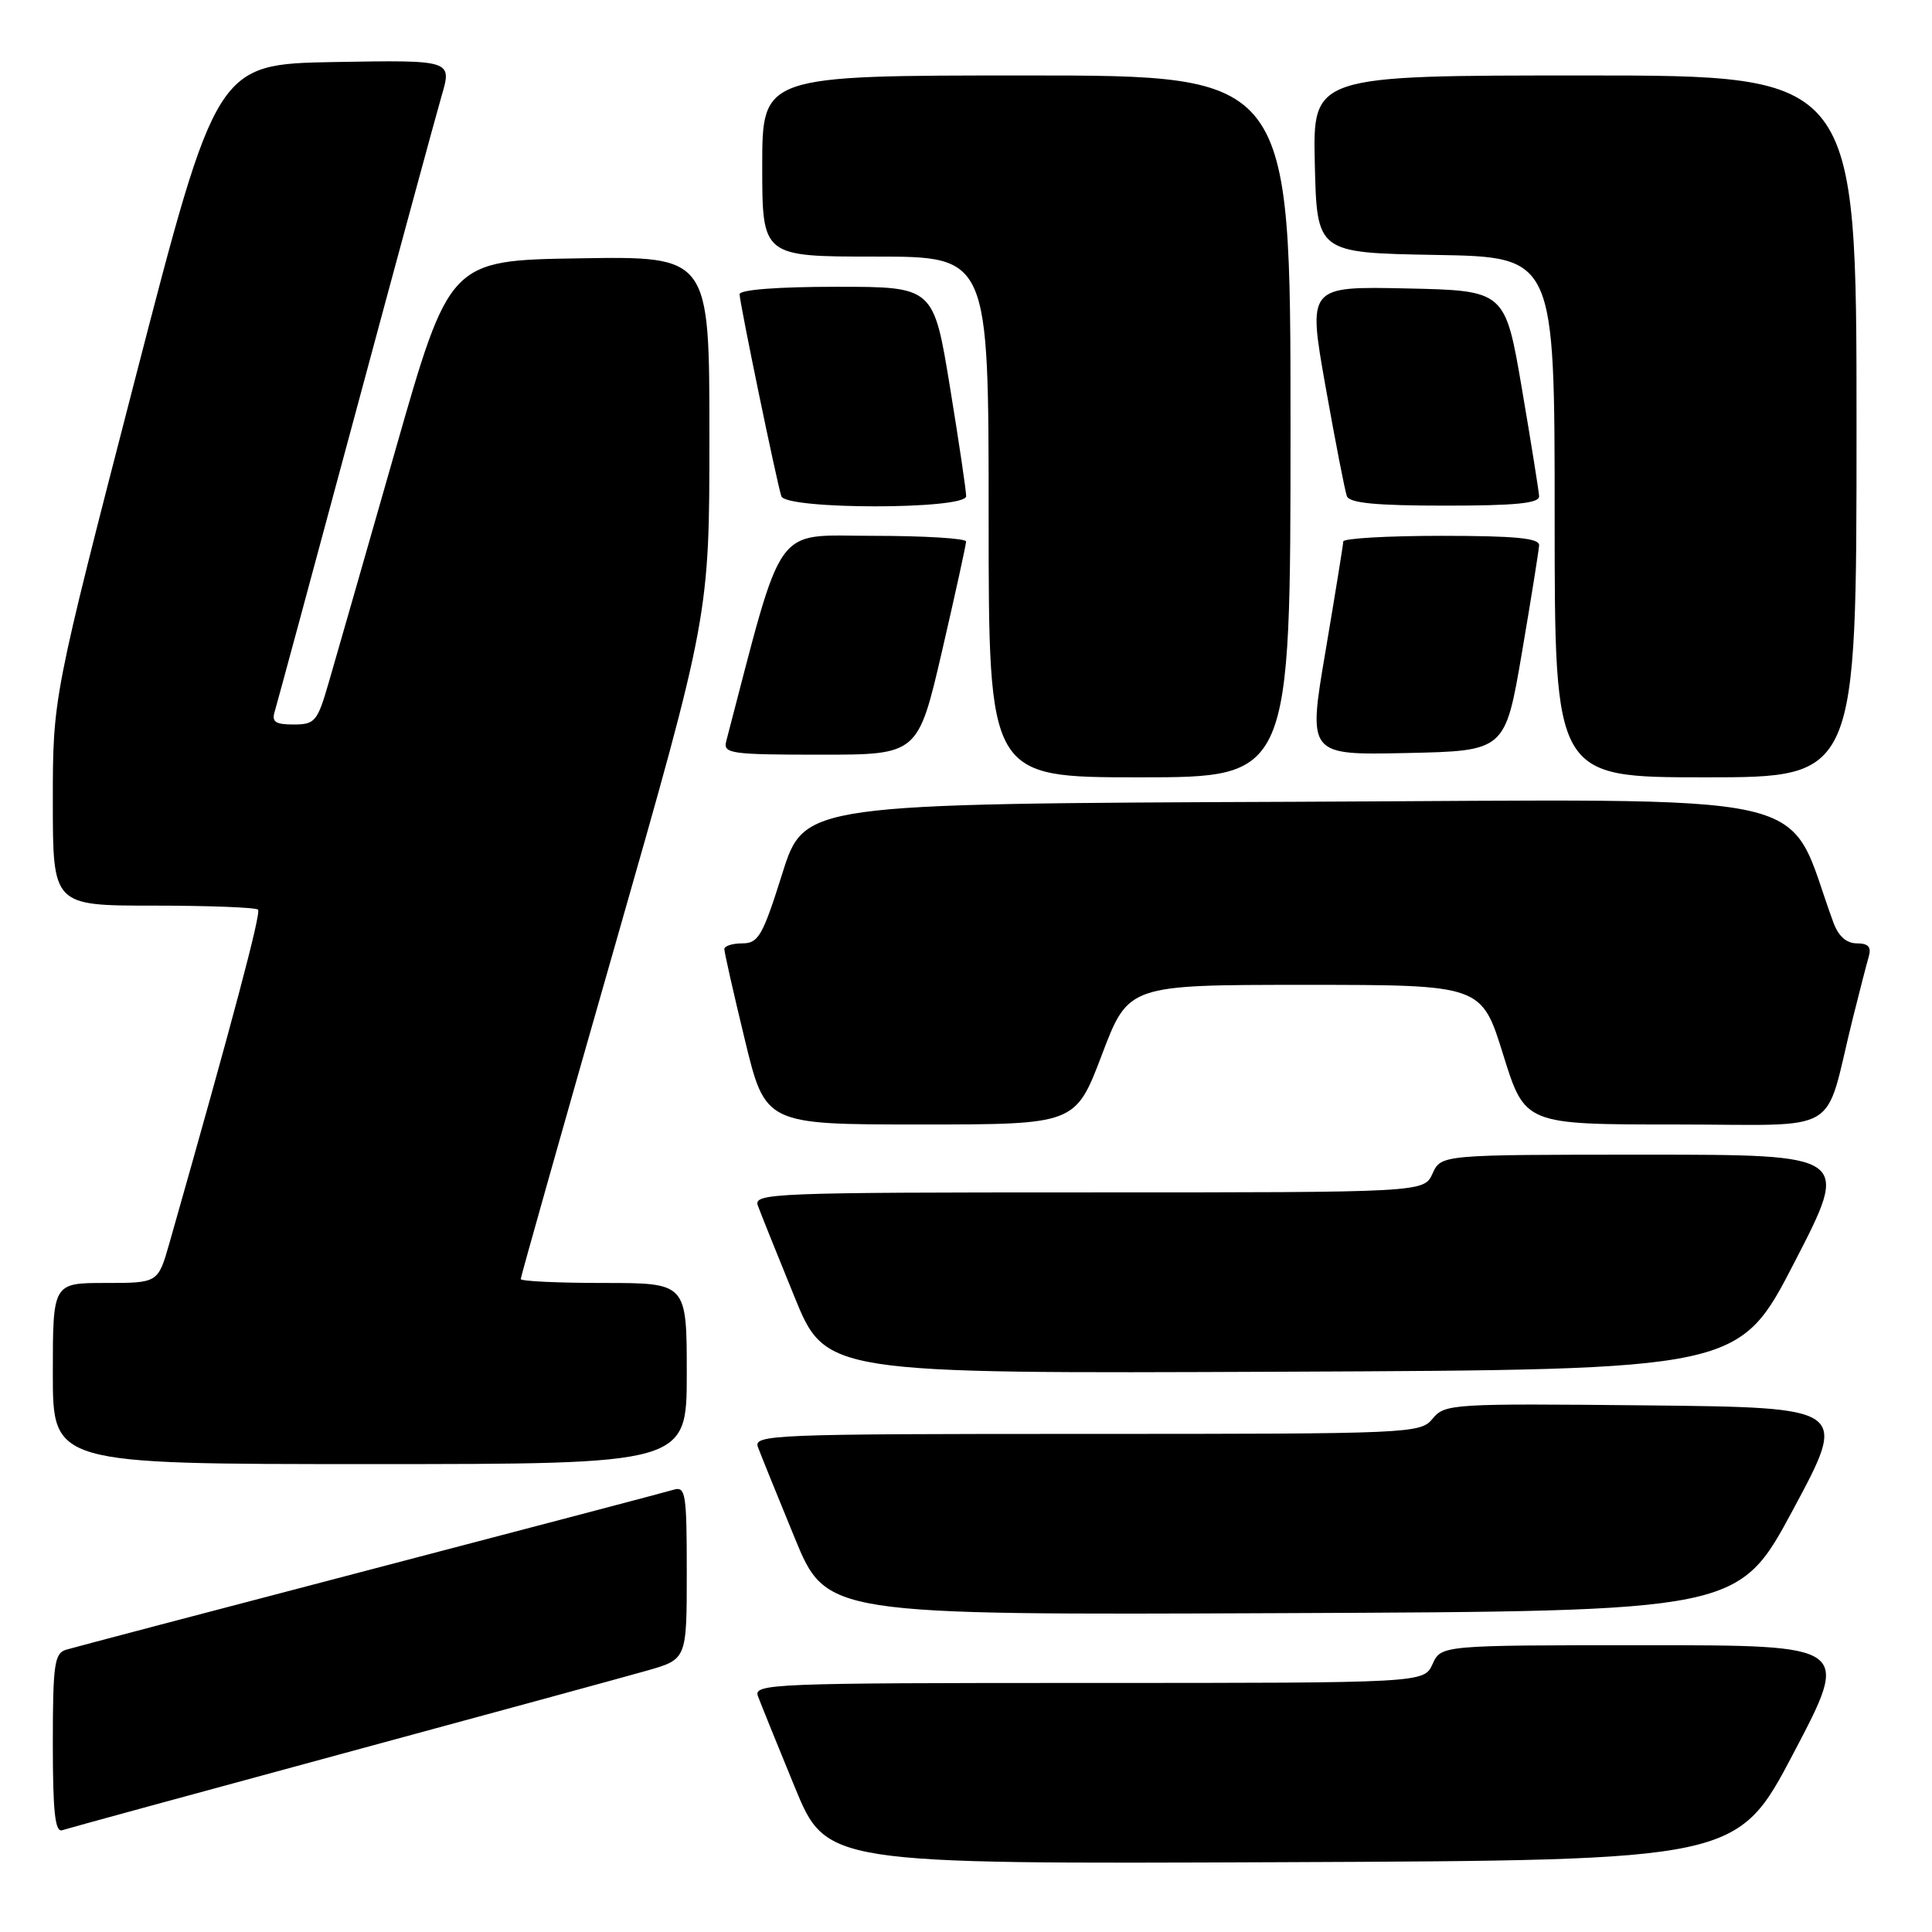 <?xml version="1.0" encoding="UTF-8" standalone="no"?>
<!DOCTYPE svg PUBLIC "-//W3C//DTD SVG 1.1//EN" "http://www.w3.org/Graphics/SVG/1.1/DTD/svg11.dtd" >
<svg xmlns="http://www.w3.org/2000/svg" xmlns:xlink="http://www.w3.org/1999/xlink" version="1.1" viewBox="0 0 256 256">
 <g >
 <path fill="currentColor"
d=" M 237.68 232.25 C 245.17 218.00 245.17 218.00 218.06 218.00 C 190.96 218.00 190.96 218.00 189.82 220.50 C 188.68 223.00 188.68 223.00 144.23 223.00 C 102.32 223.00 99.82 223.10 100.43 224.75 C 100.79 225.71 102.97 231.11 105.29 236.75 C 109.50 247.00 109.50 247.00 169.85 246.75 C 230.19 246.50 230.19 246.50 237.68 232.25 Z  M 45.00 232.47 C 64.53 227.18 82.86 222.18 85.75 221.36 C 91.00 219.86 91.00 219.86 91.00 208.36 C 91.00 197.88 90.85 196.91 89.25 197.40 C 88.29 197.69 70.18 202.46 49.00 208.00 C 27.82 213.54 9.71 218.31 8.75 218.60 C 7.21 219.07 7.00 220.57 7.00 231.04 C 7.00 240.12 7.30 242.84 8.25 242.51 C 8.94 242.28 25.48 237.76 45.00 232.47 Z  M 237.61 200.00 C 244.86 186.50 244.86 186.50 218.18 186.22 C 192.42 185.96 191.44 186.02 189.84 187.97 C 188.22 189.95 187.16 190.00 143.98 190.00 C 102.31 190.00 99.82 190.10 100.43 191.75 C 100.79 192.71 102.97 198.11 105.29 203.75 C 109.50 214.00 109.50 214.00 169.93 213.75 C 230.36 213.50 230.36 213.50 237.61 200.00 Z  M 91.00 182.00 C 91.00 170.00 91.00 170.00 80.00 170.00 C 73.95 170.00 69.00 169.77 69.00 169.48 C 69.00 169.20 74.62 149.29 81.50 125.24 C 94.00 81.52 94.00 81.52 94.00 57.74 C 94.00 33.95 94.00 33.95 76.79 34.23 C 59.57 34.50 59.57 34.50 52.36 59.75 C 48.39 73.64 44.42 87.48 43.54 90.50 C 42.06 95.61 41.73 96.00 38.90 96.00 C 36.47 96.00 35.97 95.65 36.41 94.25 C 36.70 93.29 41.48 75.62 47.03 55.00 C 52.58 34.38 57.75 15.35 58.51 12.72 C 59.91 7.95 59.91 7.95 44.30 8.22 C 28.69 8.50 28.69 8.50 17.84 50.46 C 7.00 92.42 7.00 92.42 7.00 106.21 C 7.00 120.00 7.00 120.00 20.33 120.00 C 27.67 120.00 33.90 120.24 34.19 120.53 C 34.63 120.96 30.82 135.29 22.44 164.75 C 20.94 170.00 20.94 170.00 13.97 170.00 C 7.00 170.00 7.00 170.00 7.00 182.00 C 7.00 194.00 7.00 194.00 49.00 194.00 C 91.00 194.00 91.00 194.00 91.00 182.00 Z  M 237.78 167.25 C 245.14 153.00 245.14 153.00 218.05 153.00 C 190.96 153.00 190.96 153.00 189.82 155.50 C 188.68 158.00 188.68 158.00 144.23 158.00 C 102.33 158.00 99.82 158.10 100.42 159.75 C 100.77 160.71 102.94 166.12 105.24 171.76 C 109.41 182.02 109.41 182.02 169.92 181.76 C 230.43 181.50 230.43 181.50 237.78 167.25 Z  M 146.01 139.75 C 149.52 130.50 149.52 130.50 172.92 130.50 C 196.31 130.50 196.31 130.50 199.18 139.75 C 202.06 149.00 202.06 149.00 221.99 149.00 C 244.52 149.00 241.58 150.75 245.49 135.00 C 246.38 131.43 247.34 127.71 247.62 126.75 C 247.99 125.48 247.56 125.00 246.04 125.00 C 244.67 125.00 243.60 124.05 242.94 122.25 C 236.34 104.36 243.46 105.96 171.69 106.24 C 106.57 106.50 106.57 106.50 103.66 115.75 C 101.06 124.00 100.49 125.00 98.37 125.00 C 97.07 125.00 95.99 125.34 95.98 125.75 C 95.97 126.16 97.19 131.56 98.69 137.75 C 101.41 149.00 101.41 149.00 121.96 149.00 C 142.50 149.00 142.50 149.00 146.01 139.75 Z  M 171.00 56.50 C 171.00 10.00 171.00 10.00 136.00 10.00 C 101.00 10.00 101.00 10.00 101.00 22.00 C 101.00 34.00 101.00 34.00 116.00 34.00 C 131.00 34.00 131.00 34.00 131.00 68.50 C 131.00 103.00 131.00 103.00 151.00 103.00 C 171.00 103.00 171.00 103.00 171.00 56.50 Z  M 246.00 56.50 C 246.00 10.00 246.00 10.00 209.97 10.00 C 173.94 10.00 173.94 10.00 174.22 21.75 C 174.50 33.50 174.50 33.50 190.25 33.78 C 206.00 34.05 206.00 34.05 206.00 68.53 C 206.00 103.00 206.00 103.00 226.00 103.00 C 246.00 103.00 246.00 103.00 246.00 56.50 Z  M 124.83 86.25 C 126.58 78.69 128.01 72.16 128.01 71.75 C 128.00 71.34 122.47 71.00 115.71 71.00 C 102.32 71.00 103.95 68.71 96.22 98.25 C 95.81 99.85 96.87 100.00 108.70 100.00 C 121.64 100.00 121.64 100.00 124.83 86.25 Z  M 201.66 86.50 C 202.88 79.35 203.90 72.94 203.94 72.25 C 203.98 71.31 200.77 71.00 191.00 71.00 C 183.85 71.00 177.99 71.34 177.99 71.75 C 177.98 72.16 176.92 78.70 175.64 86.28 C 173.30 100.06 173.30 100.06 186.37 99.78 C 199.44 99.50 199.44 99.50 201.66 86.50 Z  M 128.02 65.75 C 128.03 65.06 127.06 58.54 125.87 51.25 C 123.70 38.00 123.70 38.00 110.85 38.00 C 103.03 38.00 98.00 38.39 98.00 38.99 C 98.00 40.10 102.90 63.79 103.53 65.75 C 104.11 67.54 127.99 67.54 128.02 65.75 Z  M 203.94 65.75 C 203.90 65.06 202.88 58.65 201.66 51.50 C 199.44 38.50 199.44 38.50 186.37 38.22 C 173.29 37.94 173.29 37.94 175.64 51.22 C 176.94 58.52 178.21 65.06 178.47 65.75 C 178.81 66.66 182.36 67.00 191.47 67.00 C 200.86 67.00 203.98 66.69 203.94 65.75 Z "/>
</g>
</svg>